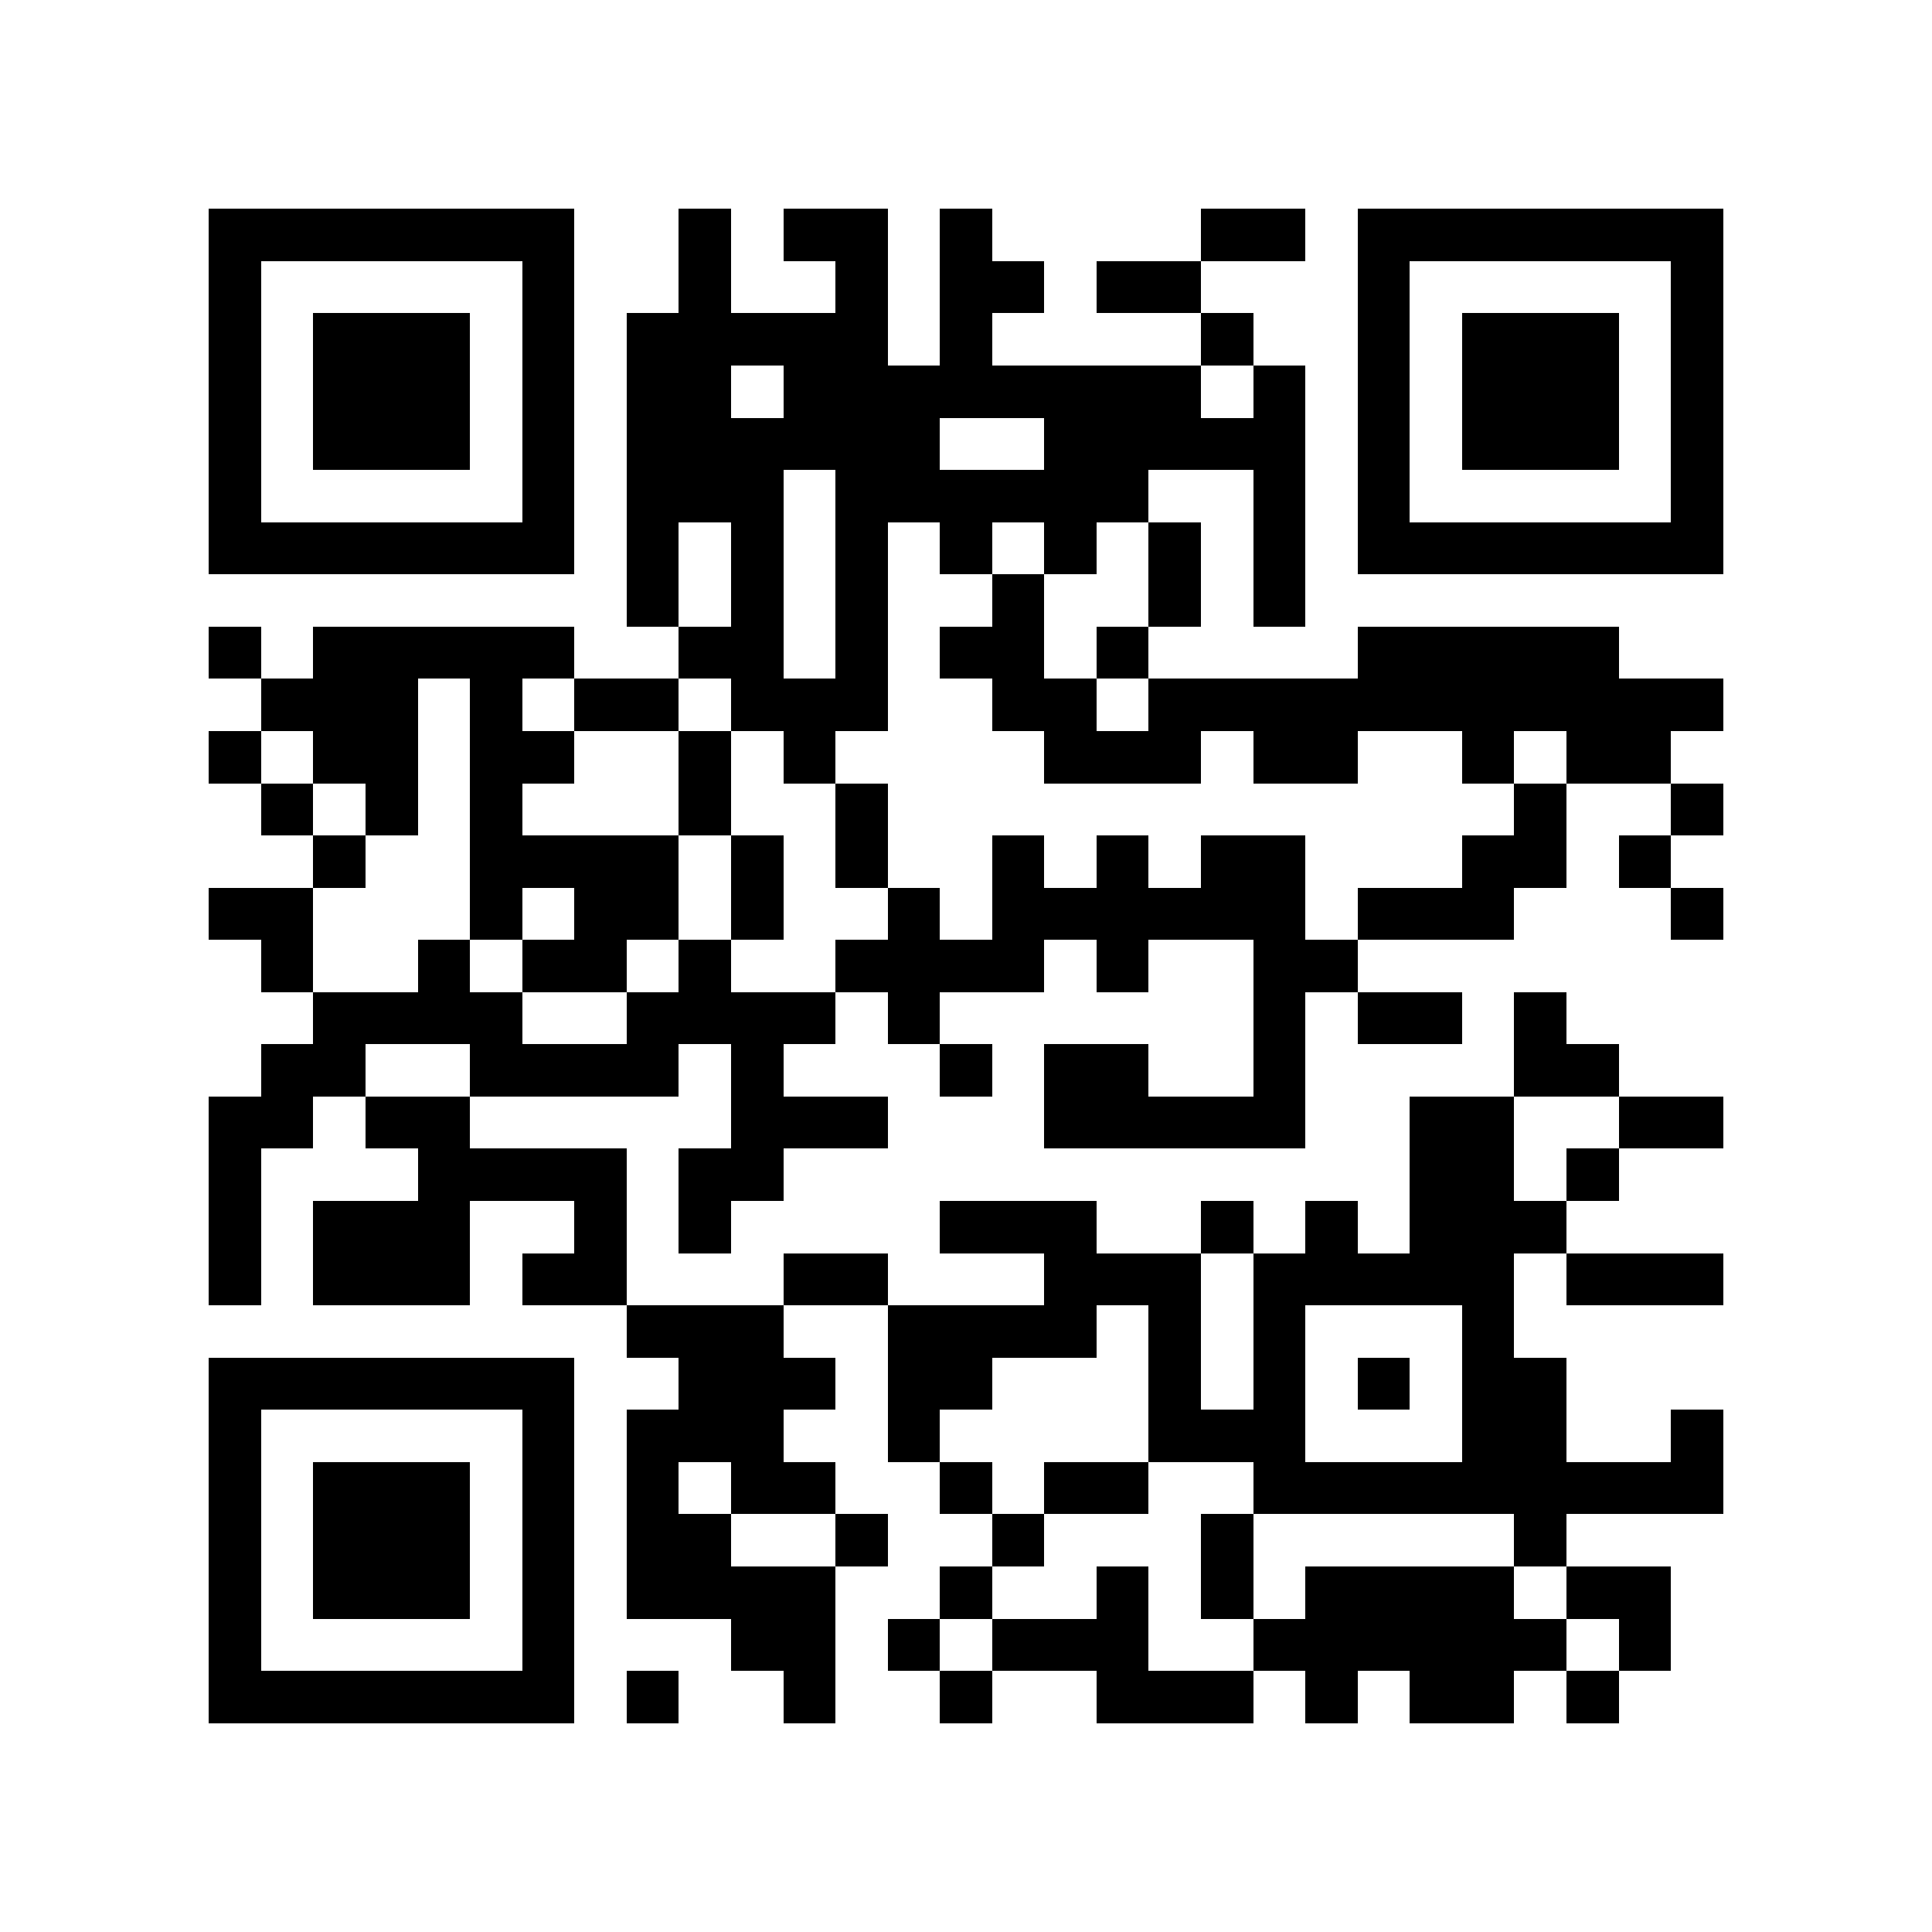<?xml version="1.0" encoding="utf-8"?><!DOCTYPE svg PUBLIC "-//W3C//DTD SVG 1.1//EN" "http://www.w3.org/Graphics/SVG/1.1/DTD/svg11.dtd"><svg xmlns="http://www.w3.org/2000/svg" viewBox="0 0 37 37" shape-rendering="crispEdges"><path fill="#ffffff" d="M0 0h37v37H0z"/><path stroke="#000000" d="M4 4.5h7m2 0h1m1 0h2m1 0h1m4 0h2m1 0h7M4 5.5h1m5 0h1m2 0h1m2 0h1m1 0h2m1 0h2m3 0h1m5 0h1M4 6.5h1m1 0h3m1 0h1m1 0h5m1 0h1m4 0h1m2 0h1m1 0h3m1 0h1M4 7.5h1m1 0h3m1 0h1m1 0h2m1 0h8m1 0h1m1 0h1m1 0h3m1 0h1M4 8.5h1m1 0h3m1 0h1m1 0h6m2 0h5m1 0h1m1 0h3m1 0h1M4 9.5h1m5 0h1m1 0h3m1 0h6m2 0h1m1 0h1m5 0h1M4 10.5h7m1 0h1m1 0h1m1 0h1m1 0h1m1 0h1m1 0h1m1 0h1m1 0h7M12 11.5h1m1 0h1m1 0h1m2 0h1m2 0h1m1 0h1M4 12.5h1m1 0h5m2 0h2m1 0h1m1 0h2m1 0h1m4 0h5M5 13.5h3m1 0h1m1 0h2m1 0h3m2 0h2m1 0h11M4 14.5h1m1 0h2m1 0h2m2 0h1m1 0h1m4 0h3m1 0h2m2 0h1m1 0h2M5 15.5h1m1 0h1m1 0h1m3 0h1m2 0h1m12 0h1m2 0h1M6 16.5h1m2 0h4m1 0h1m1 0h1m2 0h1m1 0h1m1 0h2m3 0h2m1 0h1M4 17.5h2m3 0h1m1 0h2m1 0h1m2 0h1m1 0h6m1 0h3m3 0h1M5 18.5h1m2 0h1m1 0h2m1 0h1m2 0h4m1 0h1m2 0h2M6 19.5h4m2 0h4m1 0h1m6 0h1m1 0h2m1 0h1M5 20.5h2m2 0h4m1 0h1m3 0h1m1 0h2m2 0h1m4 0h2M4 21.5h2m1 0h2m5 0h3m3 0h5m2 0h2m2 0h2M4 22.5h1m3 0h4m1 0h2m12 0h2m1 0h1M4 23.5h1m1 0h3m2 0h1m1 0h1m4 0h3m2 0h1m1 0h1m1 0h3M4 24.5h1m1 0h3m1 0h2m3 0h2m3 0h3m1 0h5m1 0h3M12 25.5h3m2 0h4m1 0h1m1 0h1m3 0h1M4 26.5h7m2 0h3m1 0h2m3 0h1m1 0h1m1 0h1m1 0h2M4 27.5h1m5 0h1m1 0h3m2 0h1m4 0h3m3 0h2m2 0h1M4 28.5h1m1 0h3m1 0h1m1 0h1m1 0h2m2 0h1m1 0h2m2 0h9M4 29.5h1m1 0h3m1 0h1m1 0h2m2 0h1m2 0h1m3 0h1m5 0h1M4 30.5h1m1 0h3m1 0h1m1 0h4m2 0h1m2 0h1m1 0h1m1 0h4m1 0h2M4 31.5h1m5 0h1m3 0h2m1 0h1m1 0h3m2 0h6m1 0h1M4 32.5h7m1 0h1m2 0h1m2 0h1m2 0h3m1 0h1m1 0h2m1 0h1"/></svg>
